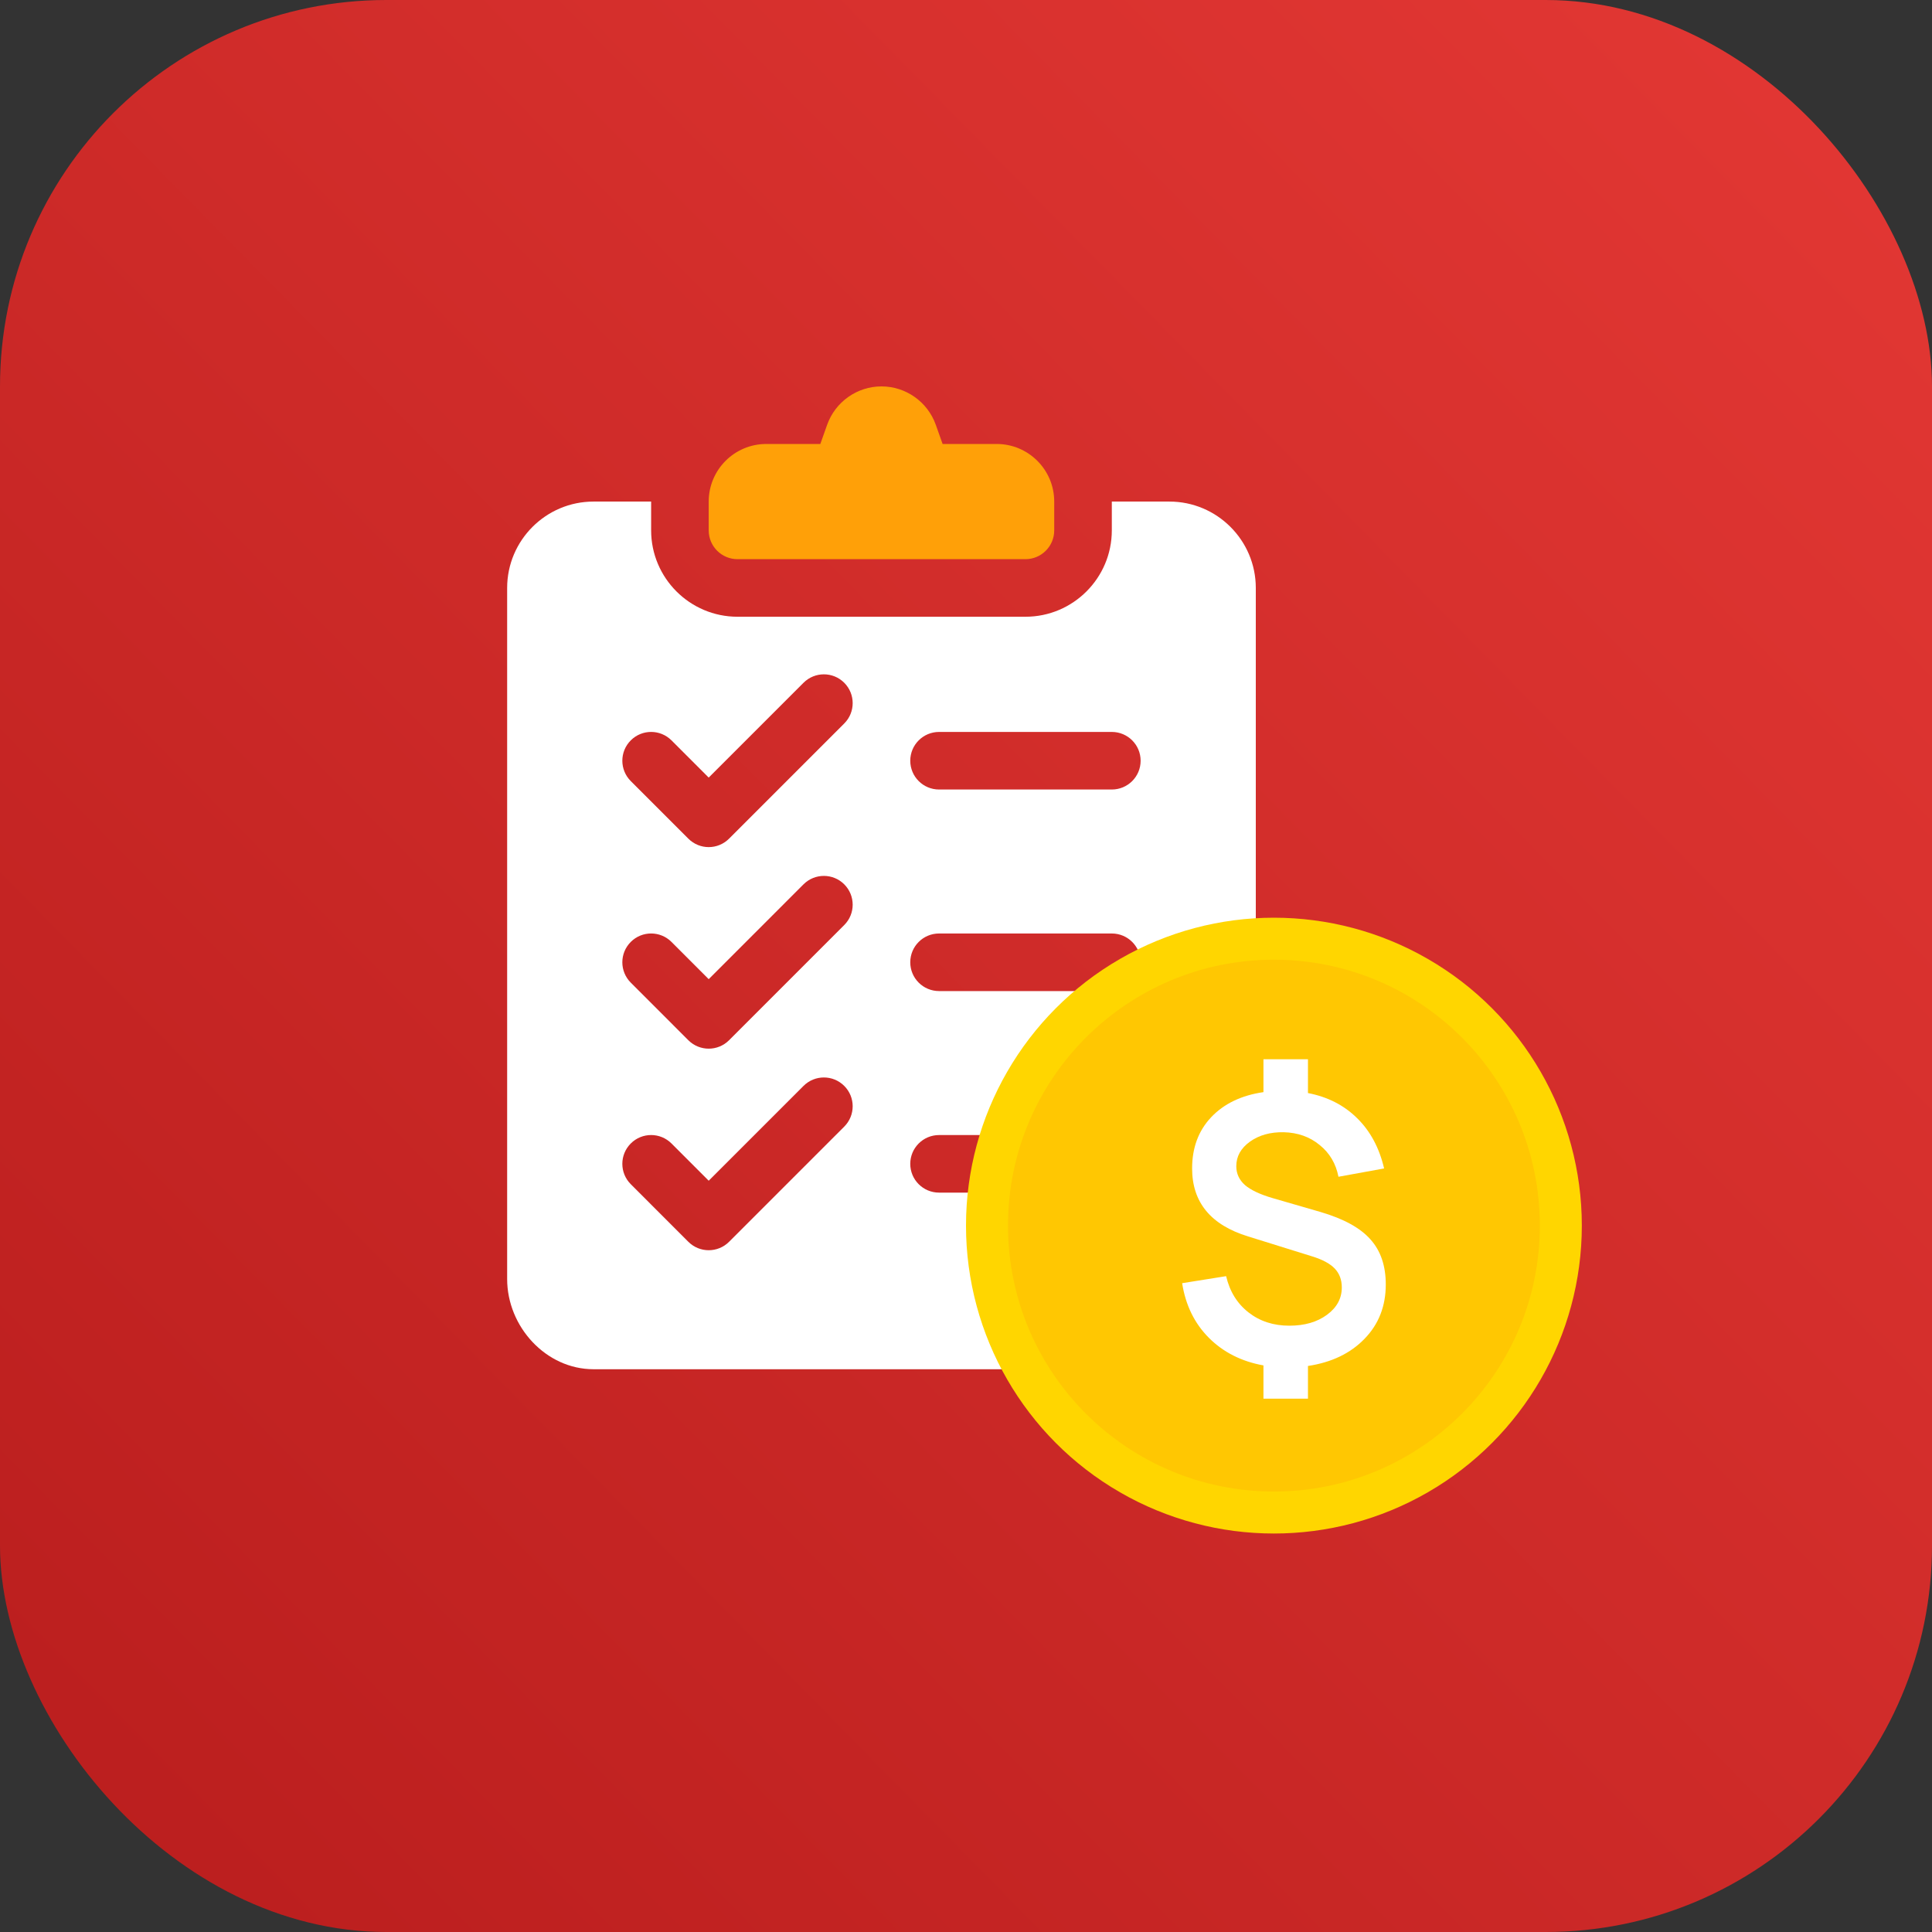 <svg width="80" height="80" viewBox="0 0 80 80" fill="none" xmlns="http://www.w3.org/2000/svg">
<rect x="0" y="0" width="80" height="80" fill="#333333" stroke="none"/>
<rect y="-0" width="80" height="80" rx="16" fill="url(#paint0_linear_933_115)"/>
<path d="M48.423 20.769H46.038V21.961C46.038 23.934 44.434 25.538 42.462 25.538H30.538C28.566 25.538 26.962 23.934 26.962 21.961V20.769H24.577C22.605 20.769 21 22.374 21 24.346V52.961C21 54.934 22.605 56.697 24.577 56.697H48.423C50.395 56.697 52 54.934 52 52.961V24.346C52 22.374 50.395 20.769 48.423 20.769ZM34.958 46.651L30.189 51.42C29.956 51.653 29.651 51.769 29.346 51.769C29.041 51.769 28.736 51.653 28.503 51.42L26.119 49.035C25.653 48.569 25.653 47.815 26.119 47.349C26.584 46.883 27.339 46.883 27.805 47.349L29.346 48.891L33.272 44.965C33.738 44.499 34.493 44.499 34.958 44.965C35.424 45.43 35.424 46.185 34.958 46.651ZM34.958 38.304L30.189 43.074C29.956 43.306 29.651 43.423 29.346 43.423C29.041 43.423 28.736 43.306 28.503 43.074L26.119 40.689C25.653 40.223 25.653 39.469 26.119 39.003C26.584 38.537 27.339 38.537 27.805 39.003L29.346 40.545L33.272 36.618C33.738 36.153 34.493 36.153 34.958 36.618C35.424 37.084 35.424 37.839 34.958 38.304ZM34.958 29.958L30.189 34.727C29.956 34.96 29.651 35.077 29.346 35.077C29.041 35.077 28.736 34.96 28.503 34.727L26.119 32.343C25.653 31.877 25.653 31.122 26.119 30.657C26.584 30.191 27.339 30.191 27.805 30.657L29.346 32.198L33.272 28.272C33.738 27.806 34.493 27.806 34.958 28.272C35.424 28.738 35.424 29.492 34.958 29.958ZM46.038 49.384H38.885C38.226 49.384 37.692 48.851 37.692 48.192C37.692 47.533 38.226 47 38.885 47H46.038C46.697 47 47.231 47.533 47.231 48.192C47.231 48.851 46.697 49.384 46.038 49.384ZM46.038 41.038H38.885C38.226 41.038 37.692 40.505 37.692 39.846C37.692 39.187 38.226 38.654 38.885 38.654H46.038C46.697 38.654 47.231 39.187 47.231 39.846C47.231 40.505 46.697 41.038 46.038 41.038ZM46.038 32.692H38.885C38.226 32.692 37.692 32.159 37.692 31.5C37.692 30.841 38.226 30.308 38.885 30.308H46.038C46.697 30.308 47.231 30.841 47.231 31.5C47.231 32.159 46.697 32.692 46.038 32.692Z" fill="white"/>
<path d="M41.269 18.384H39.031L38.749 17.59C38.411 16.639 37.508 16 36.499 16C35.491 16 34.588 16.639 34.25 17.59L33.968 18.384H31.73C30.413 18.384 29.346 19.452 29.346 20.769V21.961C29.346 22.62 29.88 23.154 30.538 23.154H42.461C43.12 23.154 43.653 22.62 43.653 21.961V20.769C43.653 19.452 42.586 18.384 41.269 18.384Z" fill="#FFA008"/>
<circle cx="52.75" cy="50.75" r="12.75" fill="#FFD600"/>
<circle cx="52.75" cy="50.75" r="11.011" fill="#FFC702"/>
<path d="M52.317 57.916H54.16V56.562C55.14 56.414 55.92 56.039 56.502 55.437C57.088 54.835 57.382 54.085 57.382 53.188C57.382 52.412 57.17 51.79 56.747 51.321C56.328 50.846 55.642 50.469 54.688 50.188L52.707 49.614C52.181 49.461 51.796 49.28 51.551 49.071C51.312 48.857 51.192 48.597 51.192 48.291C51.192 47.883 51.381 47.544 51.758 47.273C52.136 47.003 52.602 46.873 53.158 46.883C53.74 46.898 54.234 47.074 54.643 47.411C55.056 47.742 55.316 48.181 55.423 48.727L57.313 48.383C57.114 47.531 56.742 46.837 56.196 46.302C55.655 45.766 54.977 45.419 54.16 45.261V43.861H52.317V45.223C51.404 45.355 50.682 45.702 50.151 46.263C49.626 46.819 49.363 47.526 49.363 48.383C49.363 49.785 50.136 50.724 51.682 51.198L54.337 52.025C54.765 52.157 55.076 52.325 55.27 52.529C55.464 52.733 55.561 52.994 55.561 53.31C55.561 53.764 55.357 54.141 54.949 54.442C54.541 54.743 54.02 54.894 53.388 54.894C52.73 54.894 52.166 54.71 51.697 54.343C51.228 53.976 50.919 53.476 50.771 52.843L48.95 53.134C49.093 54.047 49.463 54.802 50.06 55.399C50.656 55.995 51.409 56.375 52.317 56.539V57.916Z" fill="white"/>
<defs>
<linearGradient id="paint0_linear_933_115" x1="81.25" y1="-3.5" x2="-5.25" y2="81.5" gradientUnits="userSpaceOnUse">
<stop stop-color="#E53935"/>
<stop offset="1" stop-color="#B71C1C"/>
</linearGradient>
</defs>
</svg>
